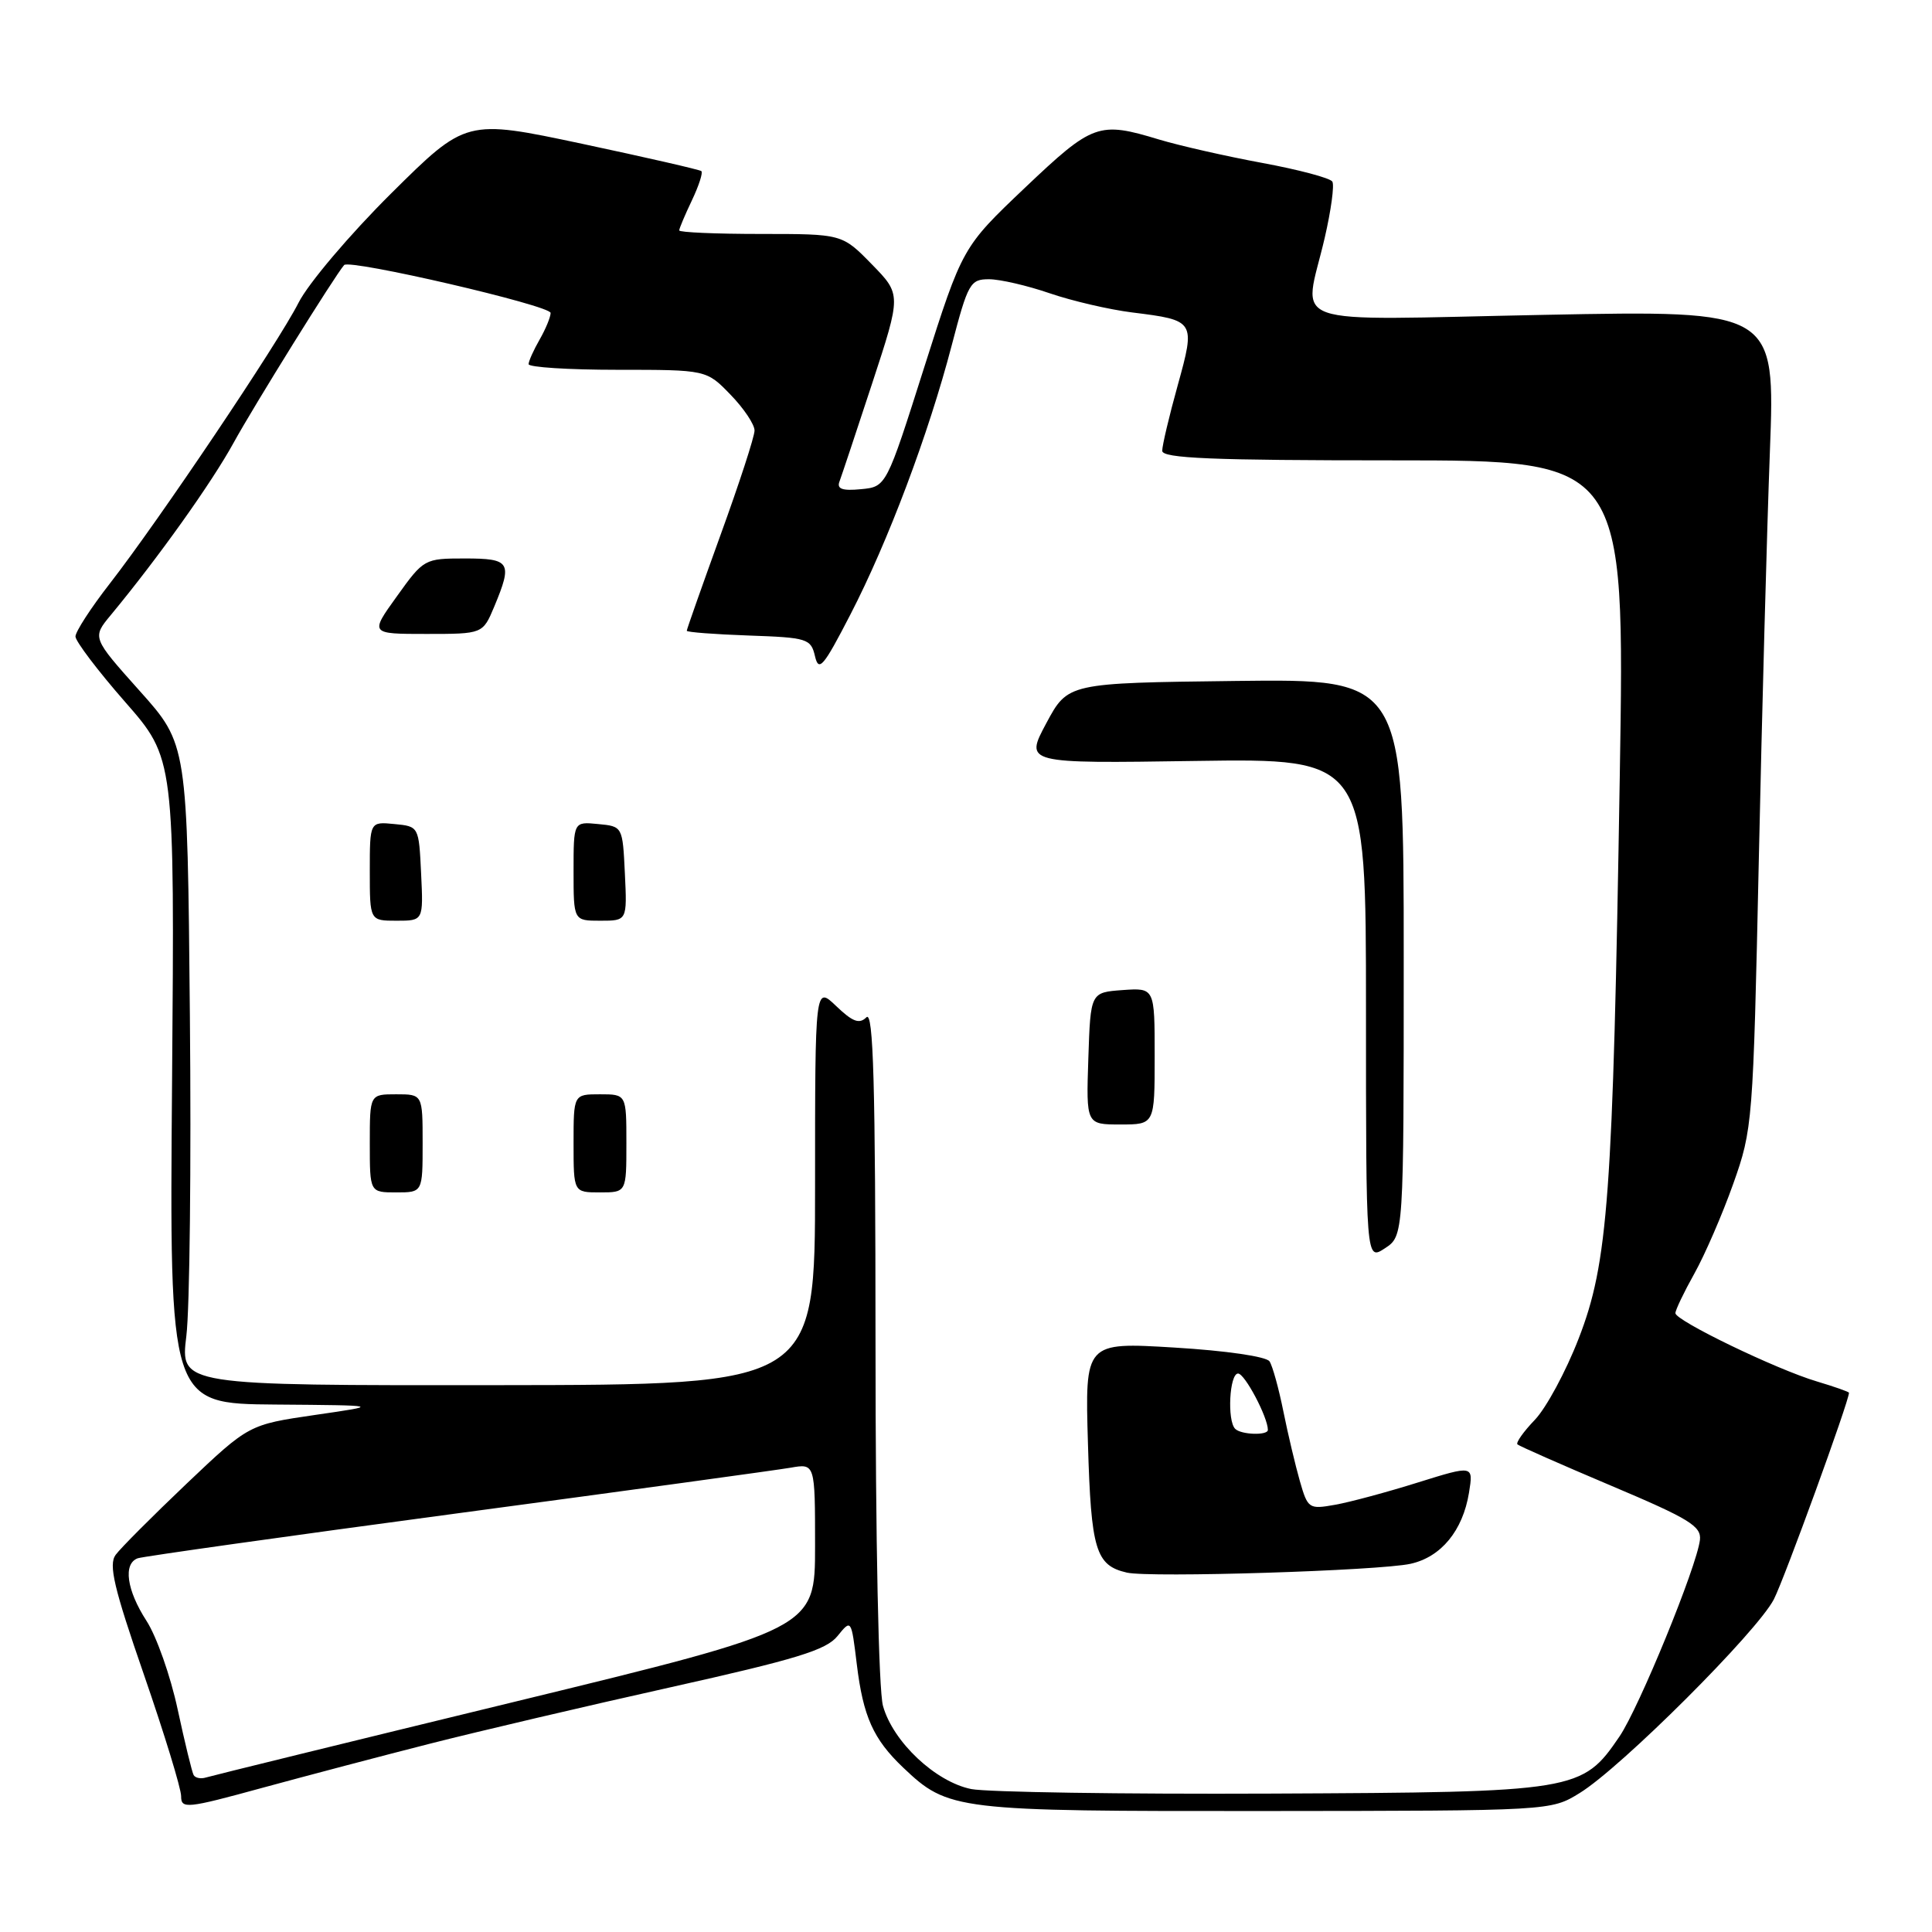 <?xml version="1.0" encoding="UTF-8" standalone="no"?>
<!DOCTYPE svg PUBLIC "-//W3C//DTD SVG 1.1//EN" "http://www.w3.org/Graphics/SVG/1.1/DTD/svg11.dtd" >
<svg xmlns="http://www.w3.org/2000/svg" xmlns:xlink="http://www.w3.org/1999/xlink" version="1.1" viewBox="0 0 256 256">
 <g >
 <path fill="currentColor"
d=" M 57.00 231.04 C 63.33 229.43 77.64 226.07 88.82 223.58 C 105.49 219.86 109.47 218.65 110.97 216.79 C 112.80 214.53 112.80 214.53 113.53 220.52 C 114.37 227.45 115.72 230.45 119.66 234.20 C 125.66 239.90 126.55 240.00 167.72 239.97 C 205.50 239.94 205.50 239.94 209.31 237.59 C 214.79 234.23 232.86 216.19 235.05 211.91 C 236.47 209.12 245.00 185.67 245.00 184.55 C 245.00 184.42 243.09 183.75 240.75 183.05 C 235.39 181.46 222.00 174.99 222.00 174.00 C 222.00 173.59 223.13 171.22 224.52 168.74 C 225.90 166.27 228.22 160.92 229.66 156.87 C 232.23 149.64 232.30 148.81 233.05 114.00 C 233.47 94.47 234.13 70.09 234.52 59.81 C 235.23 41.12 235.23 41.12 204.61 41.72 C 169.39 42.41 172.74 43.58 175.53 31.52 C 176.37 27.89 176.83 24.53 176.54 24.06 C 176.25 23.59 172.07 22.48 167.26 21.59 C 162.44 20.70 156.29 19.30 153.59 18.49 C 145.59 16.06 144.81 16.34 135.82 24.87 C 127.53 32.75 127.53 32.75 122.48 48.62 C 117.44 64.50 117.44 64.50 114.08 64.82 C 111.63 65.06 110.86 64.79 111.23 63.82 C 111.50 63.10 113.46 57.22 115.58 50.76 C 119.43 39.02 119.43 39.02 115.51 35.01 C 111.59 31.00 111.59 31.00 100.80 31.00 C 94.86 31.00 90.00 30.79 90.00 30.53 C 90.00 30.28 90.76 28.48 91.68 26.55 C 92.60 24.61 93.17 22.87 92.93 22.67 C 92.69 22.48 85.58 20.85 77.12 19.05 C 61.75 15.79 61.75 15.79 51.82 25.64 C 46.36 31.06 40.84 37.57 39.56 40.11 C 36.84 45.48 21.12 68.87 14.54 77.34 C 12.04 80.55 10.00 83.70 10.00 84.34 C 10.01 84.98 12.96 88.88 16.57 93.00 C 23.14 100.50 23.14 100.50 22.80 143.25 C 22.45 186.00 22.45 186.00 36.48 186.11 C 50.50 186.22 50.50 186.22 41.73 187.49 C 32.97 188.77 32.97 188.77 24.73 196.59 C 20.21 200.89 15.97 205.14 15.32 206.03 C 14.37 207.33 15.09 210.41 19.07 221.90 C 21.78 229.74 24.00 236.99 24.00 238.00 C 24.00 239.72 24.71 239.65 34.75 236.90 C 40.66 235.29 50.67 232.65 57.00 231.04 Z  M 128.70 237.06 C 123.96 236.11 118.32 230.80 117.00 226.04 C 116.42 223.96 116.01 204.14 116.01 178.05 C 116.00 143.53 115.73 133.87 114.80 134.80 C 113.87 135.73 112.98 135.40 110.80 133.31 C 108.00 130.63 108.00 130.63 108.00 157.06 C 108.00 183.50 108.00 183.50 65.94 183.54 C 23.89 183.58 23.89 183.58 24.69 177.04 C 25.14 173.44 25.35 154.32 25.16 134.55 C 24.83 98.61 24.83 98.61 18.51 91.55 C 12.20 84.49 12.20 84.49 14.68 81.50 C 21.00 73.86 28.04 63.98 30.96 58.66 C 33.58 53.88 44.37 36.52 45.60 35.12 C 46.31 34.30 73.00 40.49 72.96 41.47 C 72.95 42.04 72.29 43.62 71.50 45.00 C 70.71 46.38 70.05 47.84 70.04 48.25 C 70.02 48.66 75.31 49.00 81.80 49.00 C 93.61 49.00 93.61 49.00 96.80 52.30 C 98.56 54.11 99.99 56.25 99.98 57.05 C 99.98 57.85 97.95 64.07 95.48 70.87 C 93.02 77.67 91.00 83.39 91.00 83.58 C 91.00 83.77 94.69 84.05 99.21 84.21 C 106.99 84.48 107.45 84.63 107.99 86.95 C 108.49 89.08 109.10 88.37 112.67 81.45 C 117.67 71.78 123.04 57.51 126.11 45.75 C 128.26 37.53 128.56 37.00 131.04 37.00 C 132.50 37.00 136.12 37.84 139.09 38.86 C 142.07 39.88 146.98 41.02 150.01 41.40 C 158.38 42.44 158.42 42.51 156.05 51.07 C 154.92 55.13 154.00 59.03 154.00 59.73 C 154.00 60.73 160.54 61.00 184.66 61.00 C 215.31 61.00 215.31 61.00 214.63 102.75 C 213.72 158.66 213.09 167.32 209.17 177.39 C 207.49 181.73 204.88 186.56 203.38 188.13 C 201.87 189.70 200.84 191.16 201.07 191.39 C 201.31 191.61 206.90 194.08 213.50 196.87 C 223.82 201.23 225.46 202.23 225.25 204.05 C 224.82 207.63 217.18 226.29 214.58 230.11 C 209.64 237.36 208.92 237.48 168.50 237.66 C 148.70 237.75 130.79 237.47 128.70 237.06 Z  M 186.91 207.21 C 190.96 206.31 193.83 202.82 194.65 197.79 C 195.24 194.14 195.24 194.14 187.87 196.44 C 183.82 197.71 178.89 199.04 176.91 199.39 C 173.44 200.01 173.29 199.91 172.24 196.26 C 171.65 194.19 170.66 190.03 170.05 187.00 C 169.44 183.97 168.62 181.00 168.22 180.39 C 167.81 179.75 162.45 178.97 155.63 178.56 C 143.76 177.84 143.76 177.84 144.16 191.30 C 144.57 205.40 145.18 207.43 149.32 208.38 C 152.37 209.08 182.77 208.13 186.91 207.21 Z  M 186.00 126.87 C 186.00 89.96 186.00 89.96 163.75 90.23 C 141.50 90.50 141.50 90.50 138.64 95.83 C 135.78 101.17 135.78 101.17 158.39 100.83 C 181.00 100.50 181.00 100.50 181.00 133.77 C 181.00 167.05 181.00 167.05 183.50 165.41 C 186.00 163.77 186.00 163.77 186.00 126.87 Z  M 56.00 151.50 C 56.00 145.00 56.00 145.00 52.50 145.00 C 49.00 145.00 49.00 145.00 49.00 151.50 C 49.00 158.00 49.00 158.00 52.50 158.00 C 56.00 158.00 56.00 158.00 56.00 151.50 Z  M 83.00 151.50 C 83.00 145.00 83.00 145.00 79.50 145.00 C 76.00 145.00 76.00 145.00 76.00 151.50 C 76.00 158.00 76.00 158.00 79.50 158.00 C 83.00 158.00 83.00 158.00 83.00 151.50 Z  M 153.00 139.94 C 153.00 130.89 153.00 130.89 148.75 131.19 C 144.50 131.50 144.50 131.50 144.21 140.25 C 143.92 149.00 143.92 149.00 148.46 149.00 C 153.00 149.00 153.00 149.00 153.00 139.94 Z  M 55.80 115.75 C 55.50 109.50 55.50 109.50 52.25 109.19 C 49.00 108.87 49.00 108.87 49.00 115.44 C 49.00 122.00 49.00 122.00 52.55 122.00 C 56.10 122.00 56.10 122.00 55.80 115.75 Z  M 82.80 115.75 C 82.50 109.50 82.50 109.50 79.25 109.19 C 76.00 108.87 76.00 108.87 76.00 115.44 C 76.00 122.00 76.00 122.00 79.55 122.00 C 83.10 122.00 83.10 122.00 82.80 115.75 Z  M 65.49 80.38 C 67.94 74.50 67.64 74.00 61.59 74.00 C 56.25 74.00 56.14 74.06 52.60 79.00 C 49.00 84.00 49.00 84.00 56.49 84.00 C 63.97 84.00 63.97 84.00 65.49 80.38 Z  M 25.66 235.21 C 25.44 234.82 24.49 230.90 23.54 226.50 C 22.60 222.10 20.74 216.82 19.41 214.77 C 16.78 210.70 16.29 207.20 18.25 206.48 C 18.94 206.24 37.95 203.56 60.50 200.54 C 83.05 197.52 102.96 194.79 104.75 194.48 C 108.00 193.91 108.00 193.91 108.00 204.86 C 108.00 215.81 108.00 215.81 68.25 225.48 C 46.39 230.79 27.95 235.32 27.28 235.53 C 26.61 235.74 25.88 235.59 25.66 235.21 Z  M 163.67 189.33 C 162.58 188.25 162.91 182.00 164.05 182.00 C 164.94 182.00 168.00 187.79 168.00 189.47 C 168.00 190.23 164.46 190.12 163.67 189.33 Z "/>
</g>
</svg>